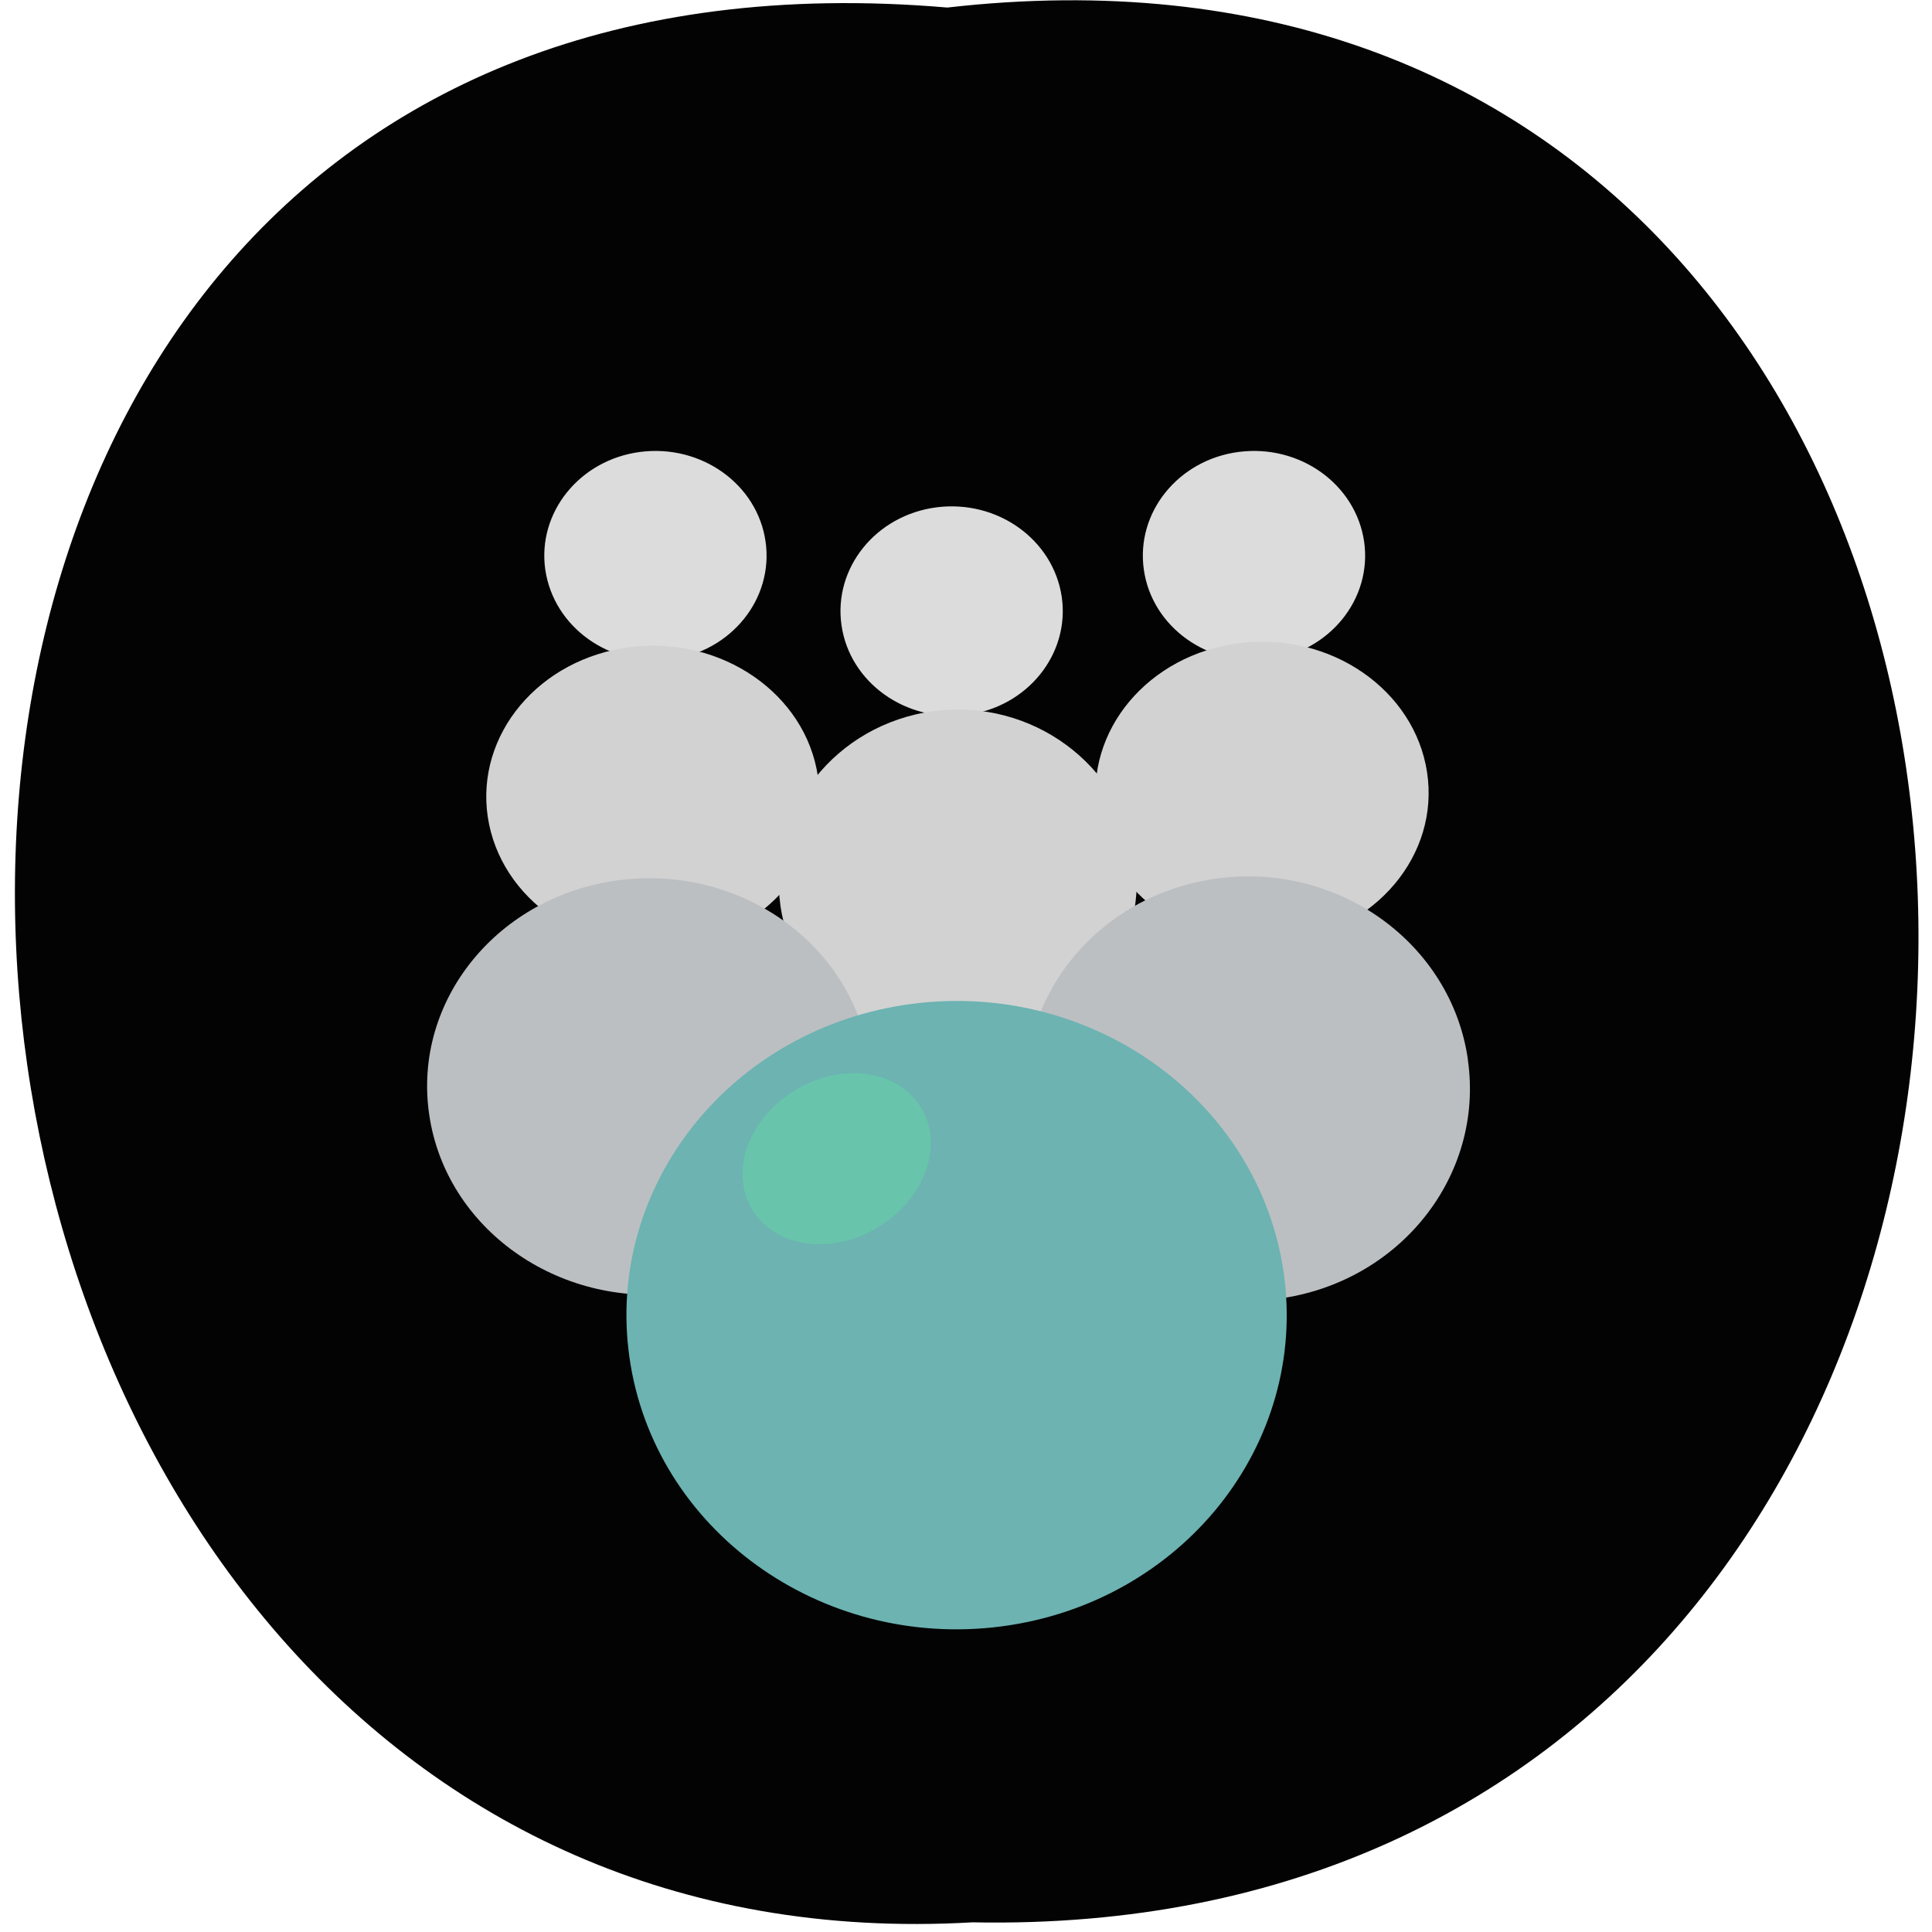 <svg xmlns="http://www.w3.org/2000/svg" viewBox="0 0 32 32"><path d="m 15.691 0.125 c 21.09 -2.41 21.66 32.13 0.414 31.715 c -19.723 1.141 -22.371 -33.594 -0.414 -31.715" fill-opacity="0.988"/><g fill="#dcdcdc"><path d="m 12.68 8.969 c 0.137 0.949 -0.57 1.824 -1.574 1.953 c -1.01 0.129 -1.934 -0.535 -2.074 -1.484 c -0.137 -0.949 0.57 -1.824 1.574 -1.953 c 1.01 -0.129 1.938 0.535 2.074 1.484"/><path d="m 17.586 9.887 c 0.137 0.949 -0.57 1.824 -1.574 1.953 c -1.01 0.129 -1.938 -0.535 -2.074 -1.484 c -0.137 -0.949 0.57 -1.824 1.574 -1.953 c 1.01 -0.129 1.934 0.535 2.074 1.484"/><path d="m 22.594 8.969 c 0.137 0.949 -0.57 1.824 -1.574 1.953 c -1.01 0.129 -1.938 -0.535 -2.074 -1.484 c -0.137 -0.949 0.57 -1.824 1.574 -1.953 c 1.01 -0.129 1.934 0.535 2.074 1.484"/></g><g fill="#d2d2d2"><path d="m 23.637 12.793 c 0.207 1.367 -0.852 2.625 -2.359 2.813 c -1.512 0.188 -2.902 -0.77 -3.109 -2.141 c -0.203 -1.367 0.852 -2.625 2.363 -2.813 c 1.508 -0.188 2.898 0.773 3.105 2.141"/><path d="m 13.547 12.859 c 0.207 1.367 -0.852 2.625 -2.359 2.813 c -1.512 0.188 -2.902 -0.77 -3.109 -2.141 c -0.203 -1.367 0.852 -2.625 2.363 -2.813 c 1.508 -0.188 2.902 0.77 3.105 2.141"/><path d="m 18.801 14.223 c 0.219 1.563 -0.914 3 -2.539 3.215 c -1.621 0.215 -3.113 -0.879 -3.336 -2.441 c -0.219 -1.566 0.914 -3 2.539 -3.219 c 1.621 -0.211 3.113 0.883 3.336 2.445"/></g><g fill="#bcbfc1"><path d="m 14.398 17.531 c 0.273 1.887 -1.137 3.625 -3.148 3.883 c -2.01 0.254 -3.867 -1.066 -4.141 -2.953 c -0.277 -1.887 1.133 -3.625 3.148 -3.883 c 2.01 -0.258 3.867 1.066 4.141 2.953"/><path d="m 24.313 17.559 c 0.273 1.922 -1.137 3.691 -3.148 3.953 c -2.02 0.266 -3.867 -1.082 -4.141 -3.01 c -0.277 -1.922 1.133 -3.691 3.148 -3.953 c 2.01 -0.266 3.867 1.082 4.141 3"/></g><path d="m 21.262 21.08 c 0.406 2.848 -1.688 5.469 -4.68 5.859 c -2.992 0.387 -5.75 -1.605 -6.156 -4.453 c -0.406 -2.848 1.688 -5.469 4.68 -5.859 c 2.992 -0.387 5.746 1.605 6.156 4.453" fill="#6cb3b2"/><path d="m 15.15 18.2 c 0.48 0.559 0.293 1.453 -0.422 2 c -0.711 0.551 -1.68 0.543 -2.16 -0.016 c -0.484 -0.559 -0.297 -1.453 0.418 -2 c 0.715 -0.551 1.684 -0.543 2.164 0.016" fill="#68c5ab"/></svg>